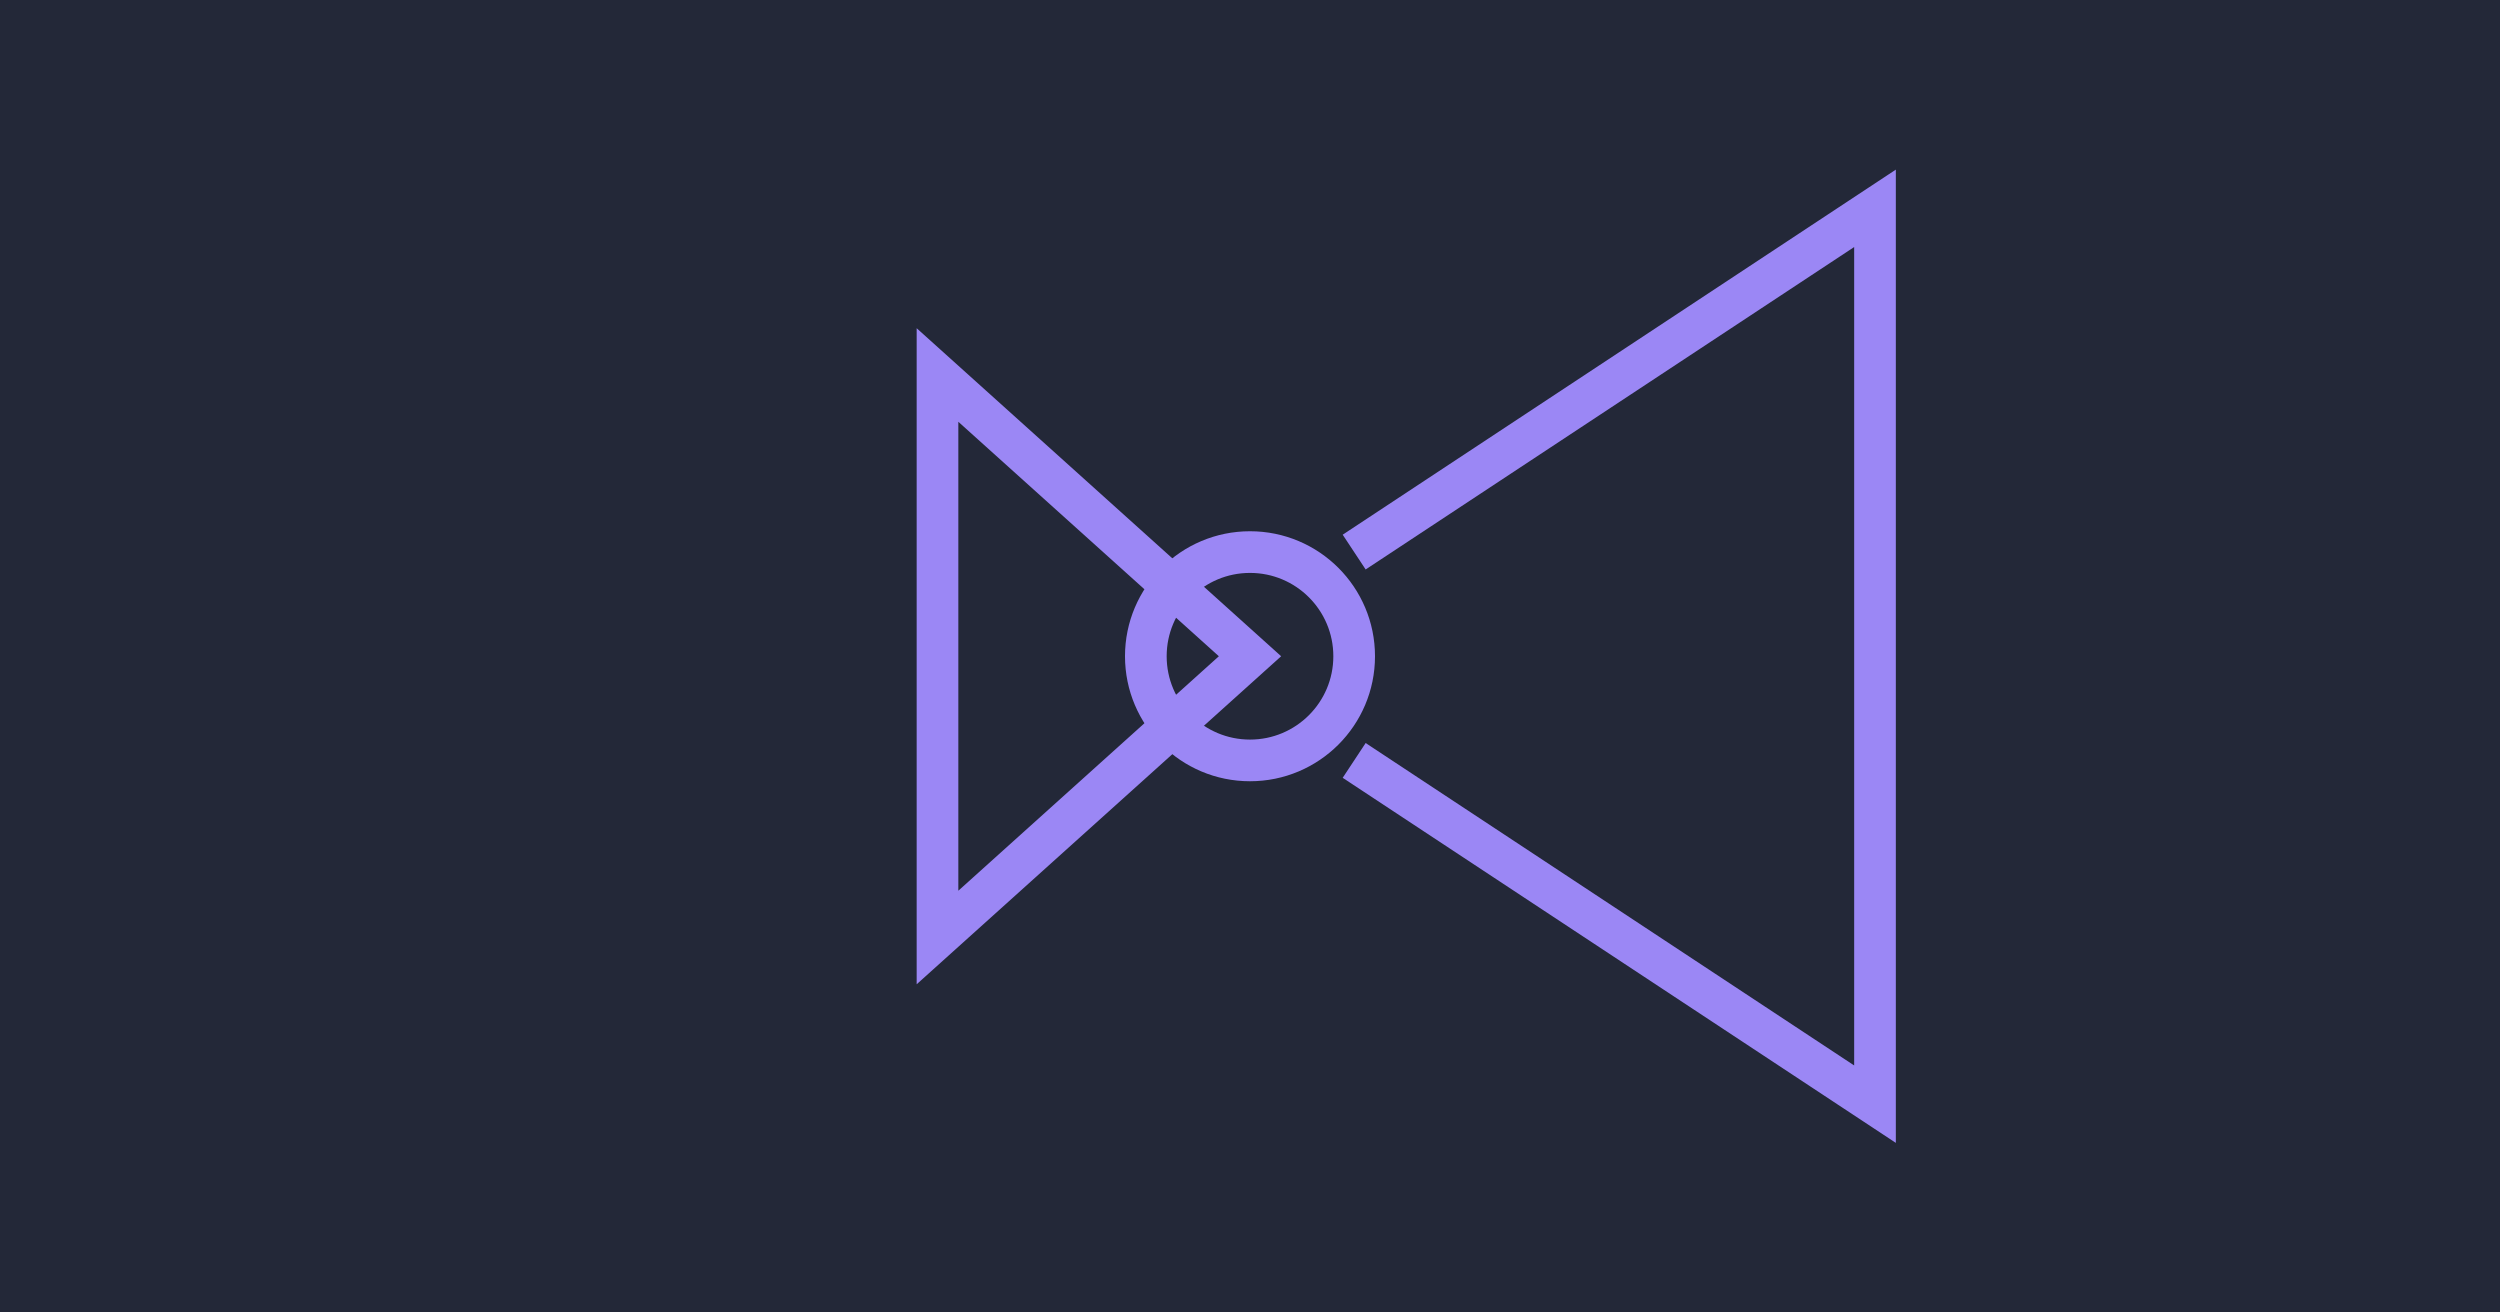 <svg xmlns="http://www.w3.org/2000/svg" width="1200" height="630" viewBox="0 0 1200 630" fill="none">
  <rect width="1200" height="630" fill="#232838"/>
  <path d="M600 315L450 180V450L600 315Z" stroke="#9b87f5" stroke-width="20" fill="none"/>
  <circle cx="600" cy="315" r="50" stroke="#9b87f5" stroke-width="20" fill="none"/>
  <path d="M650 265L900 100V530L650 365" stroke="#9b87f5" stroke-width="20" fill="none"/>
</svg>